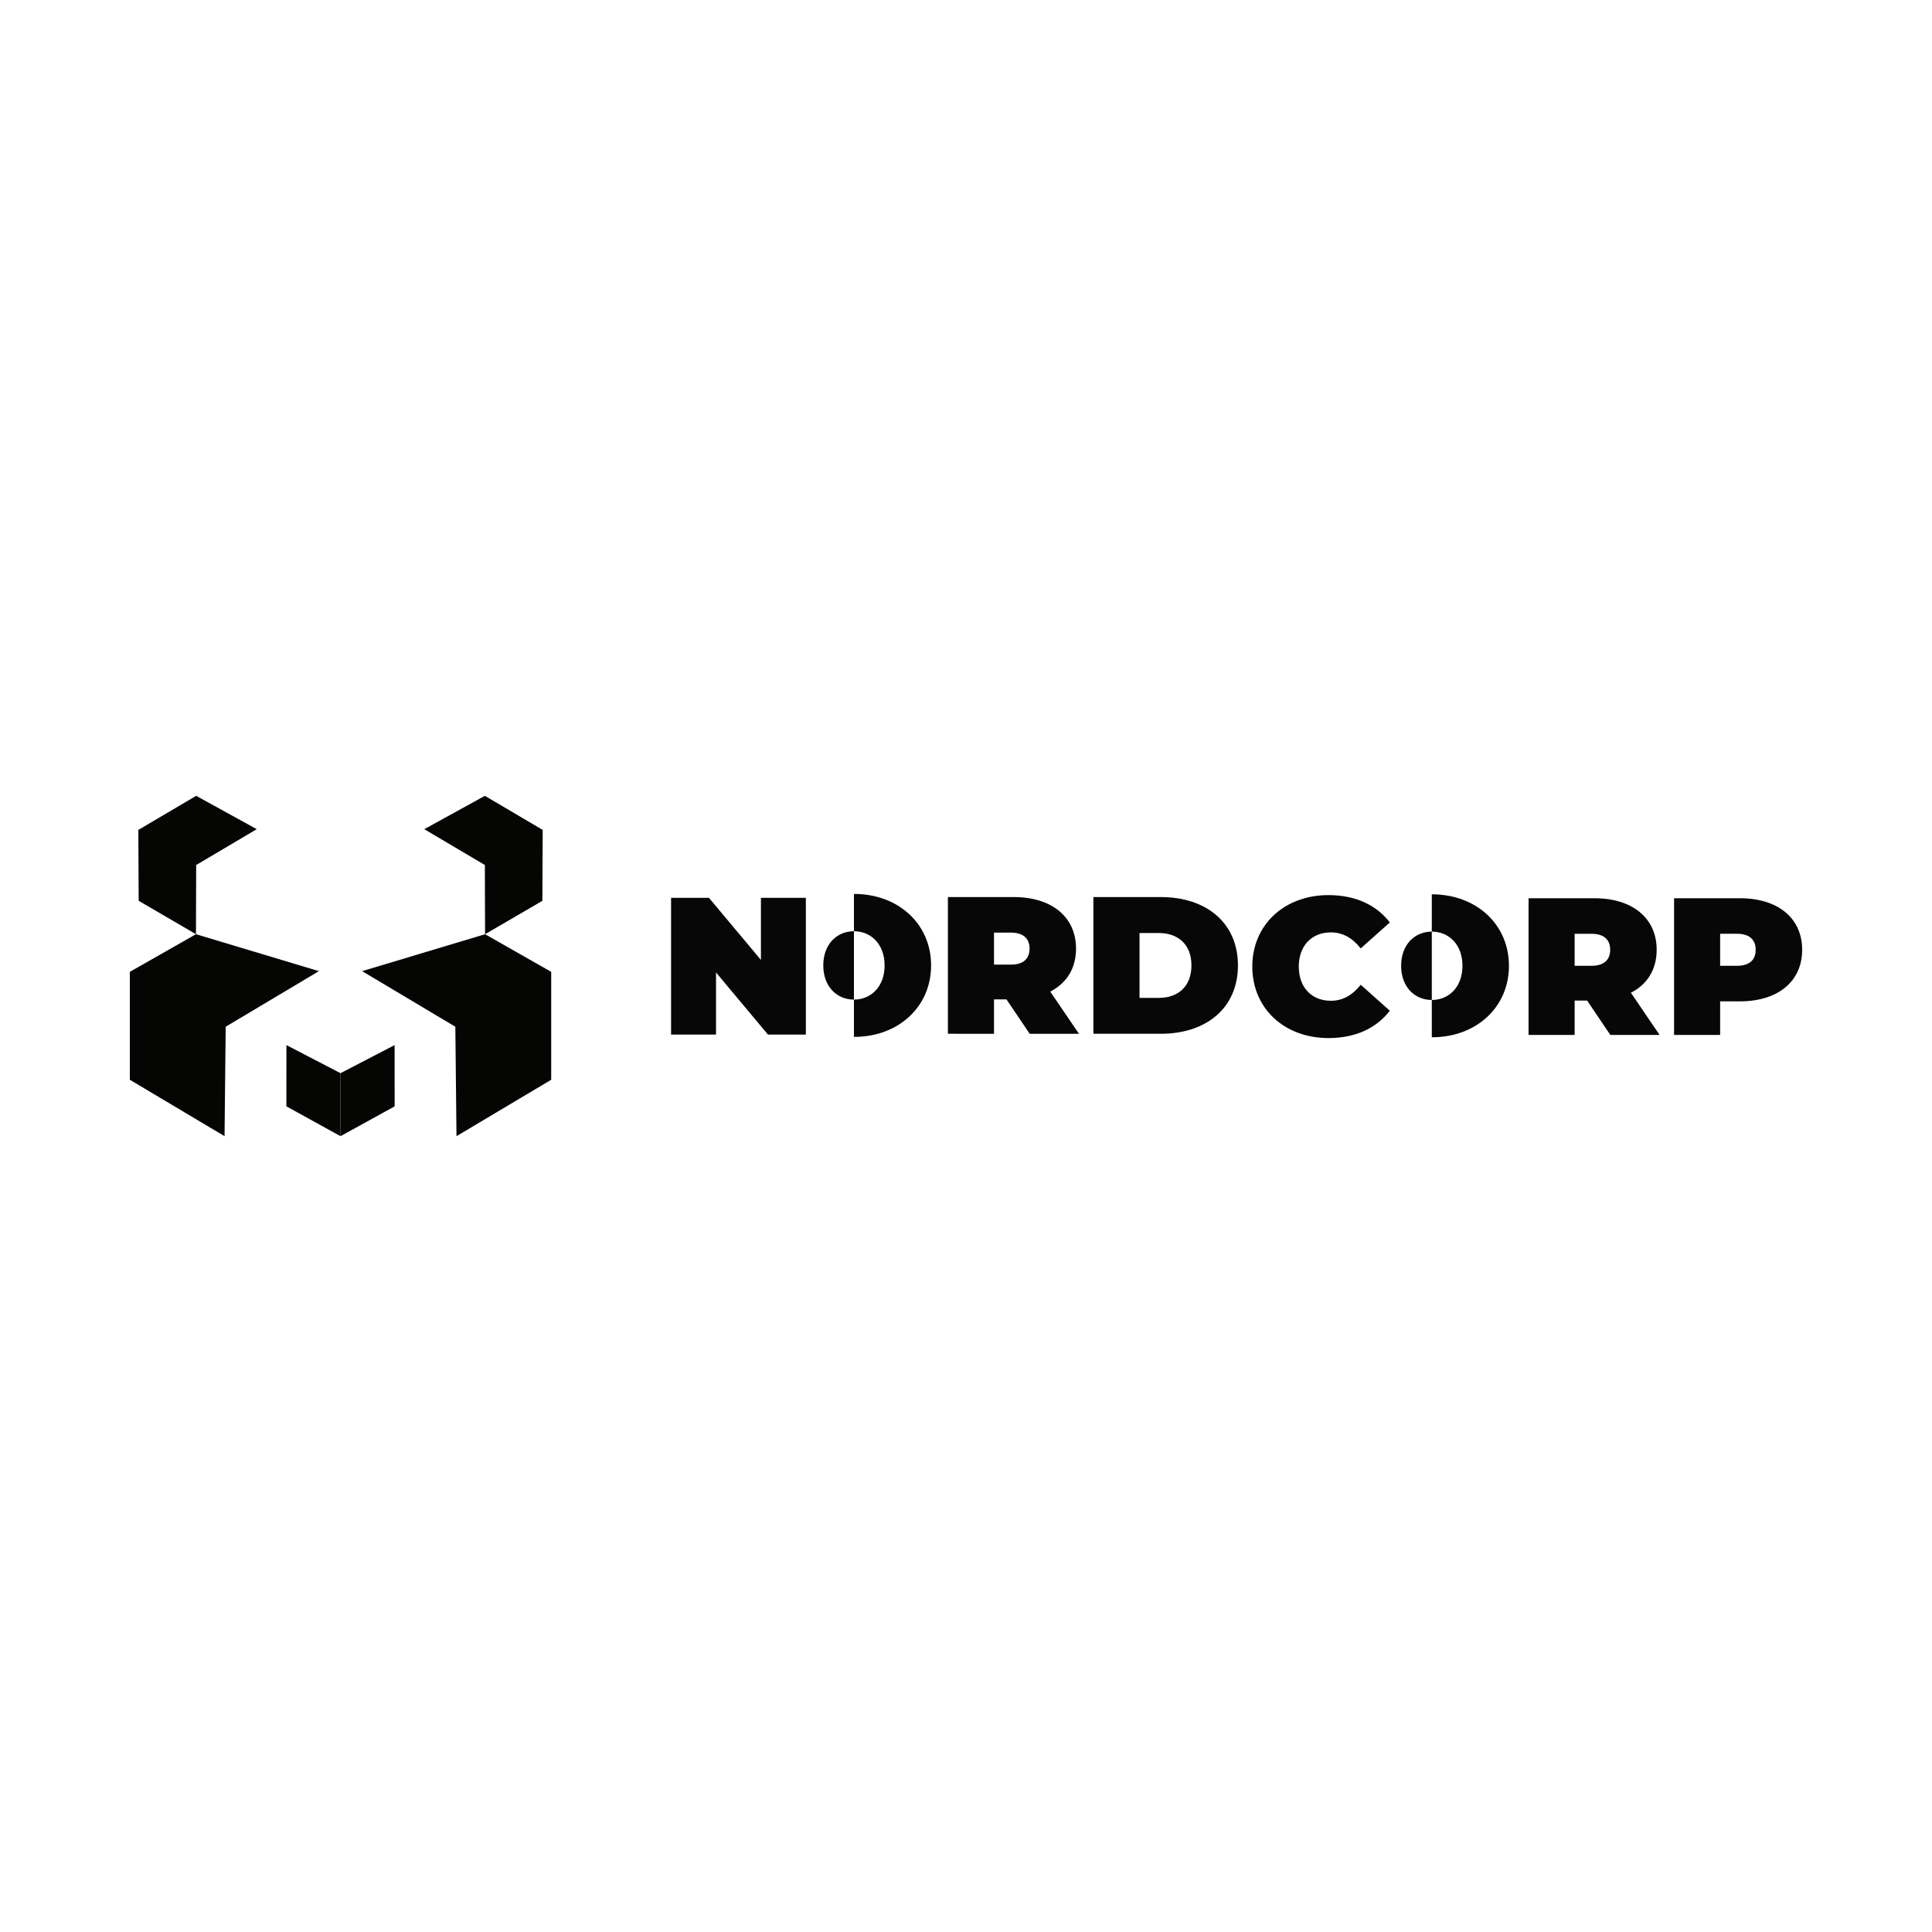 <svg id="Layer_1" data-name="Layer 1" xmlns="http://www.w3.org/2000/svg" viewBox="0 0 2000 2000"><defs><style>.cls-1{fill:#060706;}.cls-2{fill:#050504;}</style></defs><path class="cls-1" d="M834.22,929.43V1071H795l-53.78-64.3V1071H694.7V929.43h39.23l53.78,64.3v-64.3Z"/><path class="cls-1" d="M884,925.39c46.1,0,79.87,31.14,79.87,74s-33.77,74-79.87,74m31.74-74c0-22-14.15-35.38-31.74-35.38s-31.74,13.34-31.74,35.38,14.15,35.39,31.74,35.39S915.74,1021.43,915.74,999.39Z"/><path class="cls-1" d="M1041.91,1034.58H1029v35.58H981.26V928.63h68.14c39.42,0,64.5,20.62,64.5,53.38,0,20.42-9.71,35.78-26.69,44.48l29.72,43.67h-51Zm4.45-69.16H1029v33.16h17.39c13.15,0,19.41-6.26,19.41-16.57S1059.51,965.42,1046.36,965.42Z"/><path class="cls-1" d="M1131.89,928.63h69.76c47.31,0,79.87,26.89,79.87,70.76s-32.56,70.77-79.87,70.77h-69.76ZM1199.63,1033c20,0,33.76-11.93,33.76-33.57s-13.75-33.56-33.76-33.56h-20V1033Z"/><path class="cls-1" d="M1482.2,925.79c46.1,0,79.86,31.14,79.86,74s-33.76,74-79.86,74m31.74-74c0-22-14.15-35.39-31.74-35.39s-31.75,13.35-31.75,35.39,14.16,35.38,31.75,35.38S1513.94,1021.84,1513.94,999.8Z"/><path class="cls-1" d="M1296.38,1000.61c0-43.47,33.36-74,78.86-74,27.7,0,49.54,10.11,63.49,28.31L1408.6,981.8c-8.29-10.51-18.2-16.58-30.94-16.58-19.81,0-33.15,13.75-33.15,35.39s13.34,35.38,33.15,35.38c12.74,0,22.65-6.07,30.94-16.58l30.13,26.89c-14,18.2-35.79,28.31-63.49,28.31C1329.74,1074.61,1296.38,1044.08,1296.38,1000.61Z"/><path class="cls-1" d="M1643,1035.79h-12.94v35.58h-47.72V929.84h68.14c39.43,0,64.5,20.62,64.5,53.38,0,20.42-9.71,35.79-26.69,44.48l29.72,43.67h-51Zm4.45-69.15h-17.39V999.8h17.39c13.14,0,19.41-6.27,19.41-16.58S1660.58,966.64,1647.44,966.64Z"/><path class="cls-1" d="M1865.6,983.22c0,32.75-25.07,53.38-64.5,53.38h-20.42v34.77H1733V929.84h68.13C1840.53,929.84,1865.6,950.46,1865.6,983.22Zm-48.12,0c0-10.31-6.27-16.58-19.41-16.58h-17.39V999.8h17.39C1811.21,999.8,1817.48,993.53,1817.48,983.22Z"/><polygon class="cls-2" points="203.08 823.83 143.21 859.12 143.55 932.51 202.86 967.09 203.08 895.46 265.79 858.36 203.08 823.83"/><polygon class="cls-2" points="202.86 967.09 134.4 1006.04 134.4 1117.76 232.45 1176.16 233.63 1062.87 330.14 1005.32 202.86 967.09"/><polygon class="cls-2" points="352.5 1110.95 352.5 1176.17 296.46 1145.27 296.51 1081.89 352.5 1110.95"/><polygon class="cls-2" points="501.93 823.84 561.79 859.12 561.46 932.52 502.14 967.09 501.93 895.46 439.22 858.37 501.93 823.84"/><polygon class="cls-2" points="502.14 967.09 570.6 1006.05 570.6 1117.76 472.55 1176.17 471.37 1062.87 374.86 1005.32 502.14 967.09"/><polygon class="cls-2" points="352.5 1110.95 352.5 1176.17 408.54 1145.28 408.49 1081.89 352.5 1110.95"/></svg>